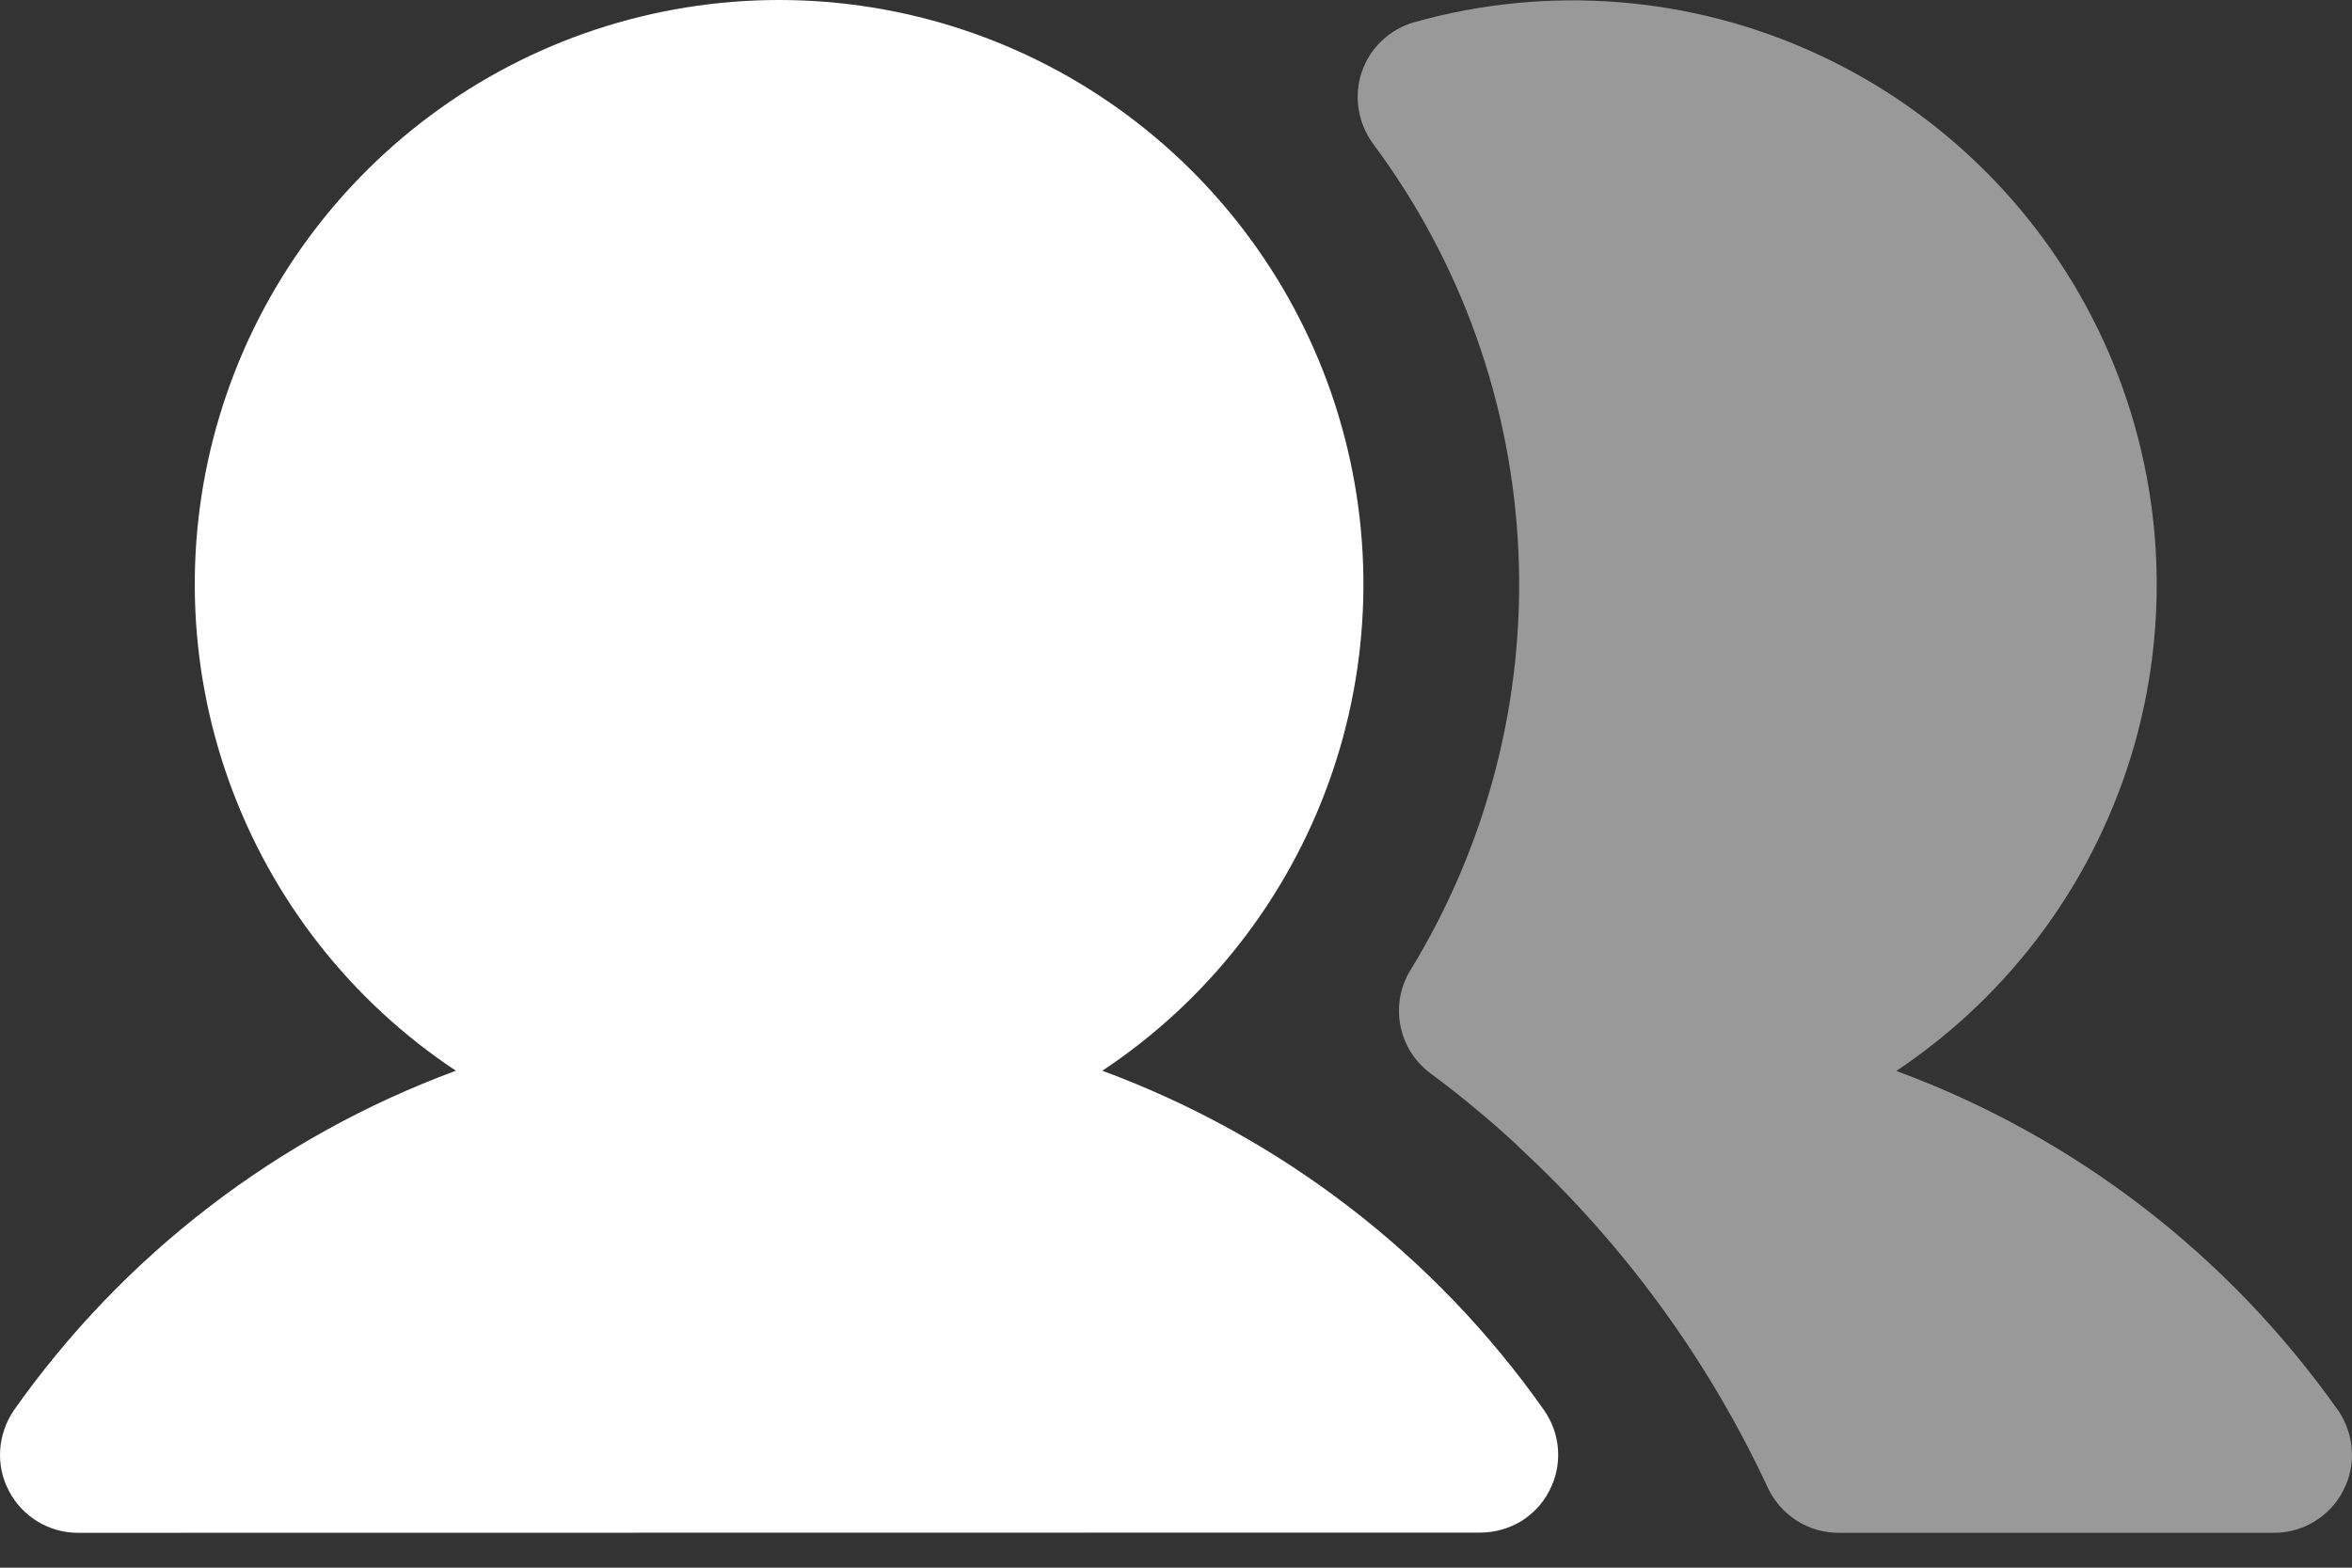 <svg width="12" height="8" viewBox="0 0 12 8" fill="none" xmlns="http://www.w3.org/2000/svg">
<rect x="0" y="0" width="12" height="8" fill="#333333" stroke="none"/>
<path d="M5.624 5.464C6.158 5.11 6.563 4.593 6.78 3.991C6.997 3.389 7.014 2.732 6.829 2.12C6.644 1.507 6.266 0.97 5.752 0.588C5.238 0.206 4.615 0 3.975 0C3.335 0 2.711 0.206 2.198 0.588C1.684 0.97 1.306 1.507 1.121 2.12C0.936 2.732 0.953 3.389 1.17 3.991C1.387 4.593 1.792 5.11 2.326 5.464C1.416 5.8 0.631 6.403 0.072 7.195C0.031 7.255 0.006 7.325 0.001 7.397C-0.004 7.47 0.011 7.543 0.045 7.607C0.078 7.672 0.129 7.726 0.191 7.764C0.253 7.802 0.325 7.822 0.397 7.822L7.552 7.821C7.625 7.821 7.696 7.801 7.759 7.764C7.821 7.726 7.872 7.672 7.905 7.607C7.939 7.542 7.954 7.47 7.949 7.397C7.944 7.324 7.919 7.255 7.877 7.195C7.319 6.403 6.533 5.8 5.624 5.464V5.464Z" fill="white"/>
<path d="M11.928 7.196C11.369 6.404 10.584 5.8 9.675 5.465C10.266 5.071 10.697 4.48 10.891 3.797C11.084 3.114 11.028 2.384 10.732 1.739C10.435 1.094 9.919 0.575 9.274 0.277C8.63 -0.021 7.9 -0.079 7.217 0.113C7.155 0.13 7.098 0.163 7.051 0.207C7.004 0.251 6.969 0.306 6.948 0.367C6.927 0.428 6.922 0.494 6.932 0.557C6.942 0.621 6.967 0.681 7.005 0.733C7.455 1.337 7.713 2.061 7.747 2.813C7.781 3.564 7.589 4.309 7.196 4.951C7.144 5.035 7.126 5.136 7.145 5.234C7.164 5.331 7.218 5.418 7.298 5.477C7.449 5.589 7.594 5.709 7.732 5.836C7.739 5.843 7.747 5.851 7.755 5.859C8.285 6.349 8.715 6.938 9.02 7.593C9.052 7.661 9.103 7.719 9.167 7.76C9.231 7.801 9.305 7.822 9.381 7.822L11.603 7.822C11.675 7.822 11.747 7.802 11.809 7.764C11.871 7.726 11.922 7.672 11.955 7.607C11.989 7.543 12.004 7.47 11.999 7.398C11.994 7.325 11.969 7.255 11.928 7.195L11.928 7.196Z" fill="white" fill-opacity="0.5"/>
</svg>
